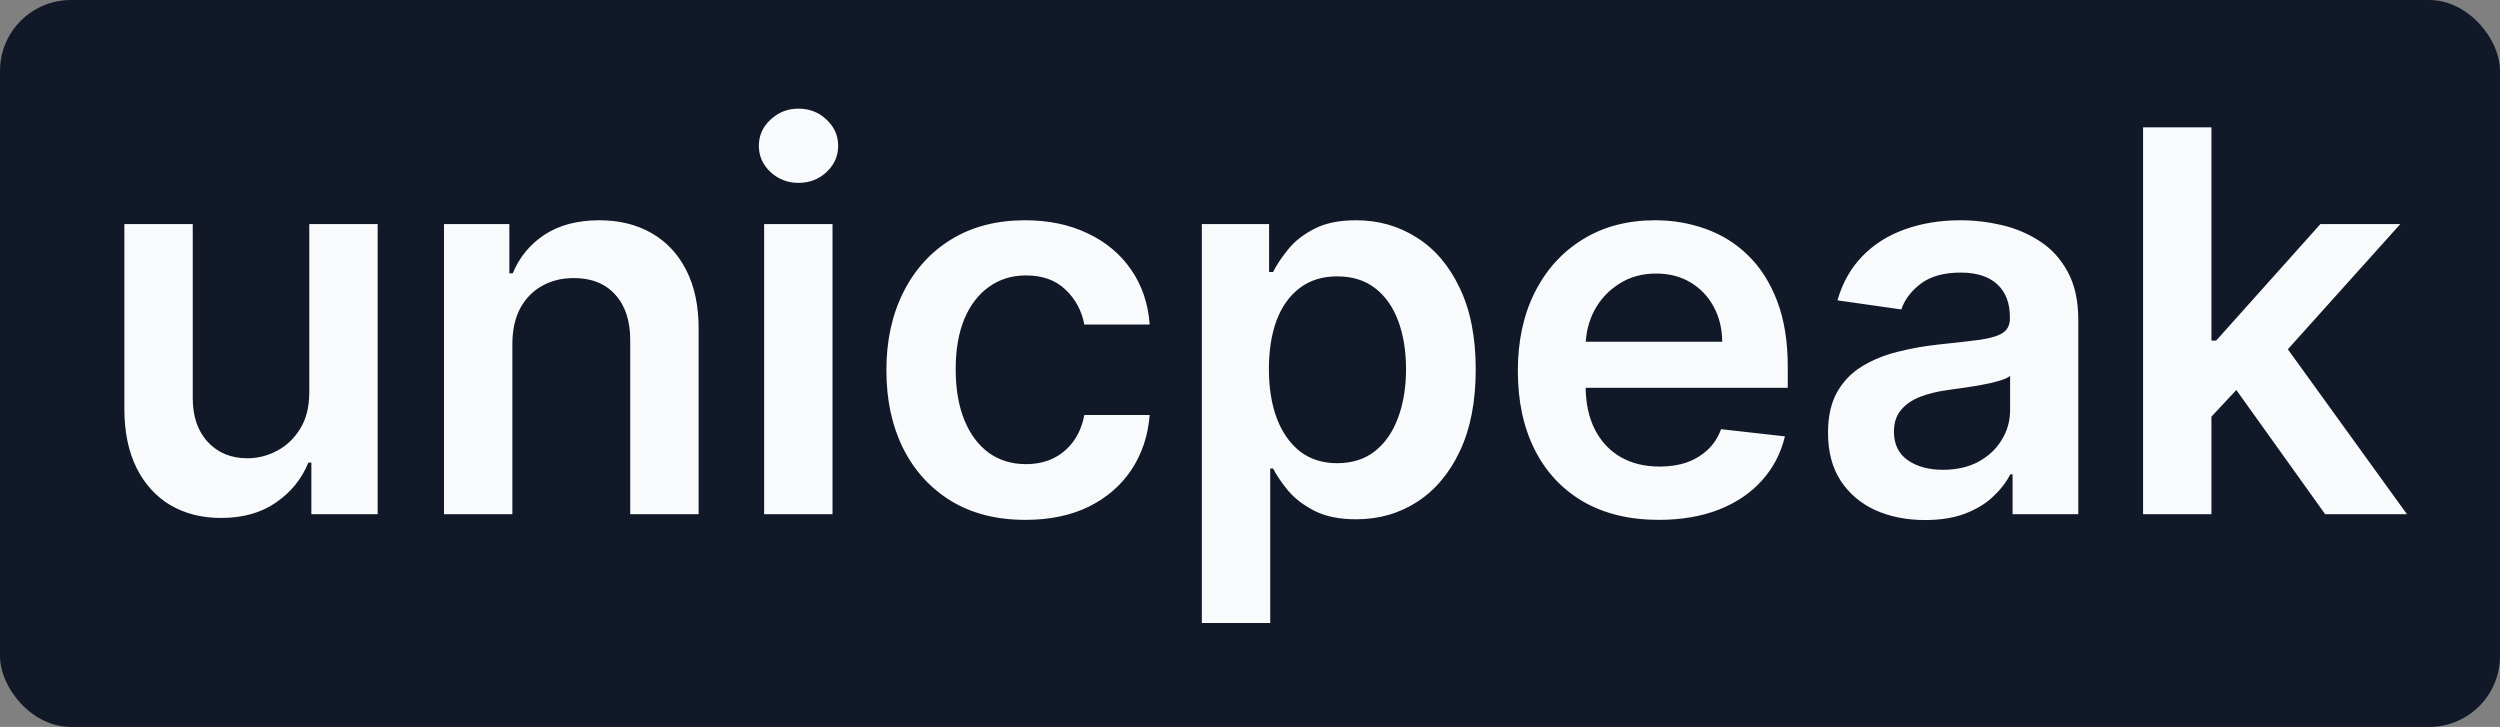 <svg width="141" height="41" viewBox="0 0 141 41" fill="none" xmlns="http://www.w3.org/2000/svg">
<rect x="0" y="0" width="141" height="41" fill="#808080" stroke="none"/>
<rect width="141" height="41" rx="4" fill="#111827"/>
<path d="M17.444 22.118V12.636H21.3V29H17.561V26.092H17.391C17.021 27.008 16.414 27.757 15.569 28.34C14.731 28.922 13.697 29.213 12.469 29.213C11.396 29.213 10.448 28.975 9.624 28.499C8.807 28.016 8.168 27.317 7.707 26.401C7.245 25.477 7.014 24.362 7.014 23.055V12.636H10.871V22.459C10.871 23.496 11.155 24.32 11.723 24.93C12.291 25.541 13.037 25.847 13.96 25.847C14.528 25.847 15.079 25.708 15.611 25.431C16.144 25.154 16.581 24.742 16.922 24.195C17.27 23.641 17.444 22.949 17.444 22.118ZM28.898 19.412V29H25.041V12.636H28.727V15.417H28.919C29.295 14.501 29.895 13.773 30.719 13.233C31.55 12.693 32.577 12.423 33.798 12.423C34.928 12.423 35.911 12.665 36.749 13.148C37.594 13.631 38.248 14.33 38.709 15.246C39.178 16.163 39.409 17.274 39.402 18.581V29H35.545V19.178C35.545 18.084 35.261 17.228 34.693 16.61C34.132 15.992 33.354 15.683 32.36 15.683C31.685 15.683 31.085 15.832 30.56 16.131C30.041 16.422 29.633 16.845 29.334 17.398C29.043 17.952 28.898 18.624 28.898 19.412ZM43.097 29V12.636H46.954V29H43.097ZM45.036 10.314C44.425 10.314 43.9 10.111 43.46 9.707C43.019 9.295 42.799 8.801 42.799 8.226C42.799 7.643 43.019 7.15 43.46 6.745C43.9 6.333 44.425 6.127 45.036 6.127C45.654 6.127 46.18 6.333 46.613 6.745C47.053 7.15 47.273 7.643 47.273 8.226C47.273 8.801 47.053 9.295 46.613 9.707C46.18 10.111 45.654 10.314 45.036 10.314ZM57.832 29.32C56.199 29.32 54.796 28.961 53.624 28.244C52.459 27.526 51.561 26.535 50.929 25.271C50.304 24 49.992 22.537 49.992 20.882C49.992 19.22 50.311 17.754 50.95 16.482C51.59 15.204 52.492 14.21 53.656 13.499C54.828 12.782 56.213 12.423 57.811 12.423C59.139 12.423 60.315 12.668 61.337 13.158C62.367 13.641 63.188 14.327 63.798 15.214C64.409 16.095 64.757 17.125 64.842 18.304H61.156C61.007 17.516 60.652 16.859 60.091 16.333C59.537 15.8 58.795 15.534 57.864 15.534C57.076 15.534 56.383 15.747 55.787 16.173C55.19 16.592 54.725 17.196 54.391 17.984C54.065 18.773 53.901 19.717 53.901 20.818C53.901 21.933 54.065 22.892 54.391 23.695C54.718 24.49 55.176 25.104 55.766 25.538C56.362 25.964 57.062 26.177 57.864 26.177C58.432 26.177 58.94 26.07 59.388 25.857C59.842 25.637 60.222 25.321 60.528 24.909C60.833 24.497 61.043 23.996 61.156 23.407H64.842C64.75 24.565 64.409 25.591 63.82 26.486C63.23 27.374 62.428 28.07 61.412 28.574C60.396 29.071 59.203 29.32 57.832 29.32ZM67.784 35.136V12.636H71.577V15.342H71.8C71.999 14.945 72.28 14.522 72.642 14.075C73.004 13.62 73.494 13.233 74.112 12.913C74.73 12.587 75.518 12.423 76.477 12.423C77.742 12.423 78.881 12.746 79.897 13.393C80.92 14.032 81.729 14.98 82.326 16.237C82.93 17.487 83.231 19.021 83.231 20.84C83.231 22.636 82.937 24.163 82.347 25.421C81.758 26.678 80.955 27.636 79.94 28.297C78.924 28.957 77.773 29.288 76.488 29.288C75.55 29.288 74.773 29.131 74.155 28.819C73.537 28.506 73.04 28.13 72.663 27.69C72.294 27.242 72.006 26.82 71.8 26.422H71.641V35.136H67.784ZM71.566 20.818C71.566 21.876 71.715 22.803 72.013 23.599C72.319 24.394 72.756 25.016 73.324 25.463C73.899 25.903 74.595 26.124 75.412 26.124C76.264 26.124 76.978 25.896 77.553 25.442C78.129 24.98 78.562 24.352 78.853 23.556C79.151 22.754 79.3 21.841 79.3 20.818C79.3 19.803 79.155 18.901 78.864 18.112C78.572 17.324 78.139 16.706 77.564 16.259C76.989 15.811 76.271 15.587 75.412 15.587C74.588 15.587 73.888 15.804 73.313 16.237C72.738 16.671 72.301 17.278 72.003 18.059C71.712 18.84 71.566 19.76 71.566 20.818ZM93.553 29.32C91.913 29.32 90.496 28.979 89.303 28.297C88.117 27.608 87.204 26.635 86.565 25.378C85.925 24.114 85.606 22.626 85.606 20.914C85.606 19.231 85.925 17.754 86.565 16.482C87.211 15.204 88.113 14.21 89.271 13.499C90.428 12.782 91.788 12.423 93.351 12.423C94.359 12.423 95.311 12.587 96.206 12.913C97.108 13.233 97.903 13.73 98.593 14.405C99.288 15.079 99.835 15.939 100.233 16.983C100.631 18.02 100.83 19.256 100.83 20.69V21.873H87.417V19.273H97.133C97.126 18.535 96.966 17.878 96.653 17.303C96.341 16.72 95.904 16.262 95.343 15.928C94.789 15.595 94.143 15.428 93.404 15.428C92.616 15.428 91.923 15.619 91.327 16.003C90.73 16.379 90.265 16.876 89.931 17.494C89.605 18.105 89.438 18.776 89.43 19.508V21.777C89.43 22.729 89.605 23.546 89.953 24.227C90.3 24.902 90.787 25.421 91.412 25.783C92.037 26.138 92.769 26.315 93.607 26.315C94.168 26.315 94.675 26.237 95.13 26.081C95.585 25.918 95.979 25.68 96.313 25.367C96.646 25.055 96.899 24.668 97.069 24.206L100.67 24.611C100.443 25.562 100.009 26.393 99.37 27.104C98.738 27.807 97.928 28.354 96.941 28.744C95.954 29.128 94.825 29.32 93.553 29.32ZM108.576 29.33C107.539 29.33 106.605 29.146 105.774 28.776C104.95 28.4 104.297 27.846 103.814 27.114C103.338 26.383 103.1 25.481 103.1 24.408C103.1 23.485 103.271 22.722 103.612 22.118C103.953 21.514 104.418 21.031 105.007 20.669C105.597 20.307 106.261 20.033 106.999 19.849C107.745 19.657 108.516 19.518 109.311 19.433C110.27 19.334 111.048 19.245 111.644 19.167C112.241 19.082 112.674 18.954 112.944 18.783C113.221 18.606 113.359 18.332 113.359 17.963V17.899C113.359 17.097 113.122 16.475 112.646 16.035C112.17 15.595 111.484 15.374 110.59 15.374C109.645 15.374 108.896 15.58 108.342 15.992C107.795 16.404 107.426 16.891 107.234 17.452L103.633 16.94C103.917 15.946 104.386 15.115 105.039 14.447C105.693 13.773 106.492 13.268 107.436 12.935C108.381 12.594 109.425 12.423 110.568 12.423C111.357 12.423 112.141 12.516 112.923 12.7C113.704 12.885 114.418 13.19 115.064 13.617C115.71 14.036 116.229 14.607 116.619 15.332C117.017 16.056 117.216 16.962 117.216 18.048V29H113.509V26.752H113.381C113.146 27.207 112.816 27.633 112.39 28.03C111.971 28.421 111.442 28.737 110.803 28.979C110.171 29.213 109.428 29.33 108.576 29.33ZM109.578 26.496C110.352 26.496 111.023 26.344 111.591 26.038C112.159 25.726 112.596 25.314 112.901 24.803C113.214 24.291 113.37 23.734 113.37 23.13V21.202C113.249 21.301 113.043 21.393 112.752 21.479C112.468 21.564 112.149 21.639 111.793 21.702C111.438 21.766 111.087 21.823 110.739 21.873C110.391 21.923 110.089 21.965 109.833 22.001C109.258 22.079 108.743 22.207 108.288 22.384C107.834 22.562 107.475 22.81 107.212 23.13C106.95 23.442 106.818 23.847 106.818 24.345C106.818 25.055 107.078 25.591 107.596 25.953C108.114 26.315 108.775 26.496 109.578 26.496ZM124.384 23.865L124.374 19.209H124.992L130.872 12.636H135.379L128.145 20.69H127.346L124.384 23.865ZM120.869 29V7.182H124.725V29H120.869ZM131.139 29L125.812 21.553L128.411 18.837L135.752 29H131.139Z" fill="#F8FAFC"/>
</svg>
